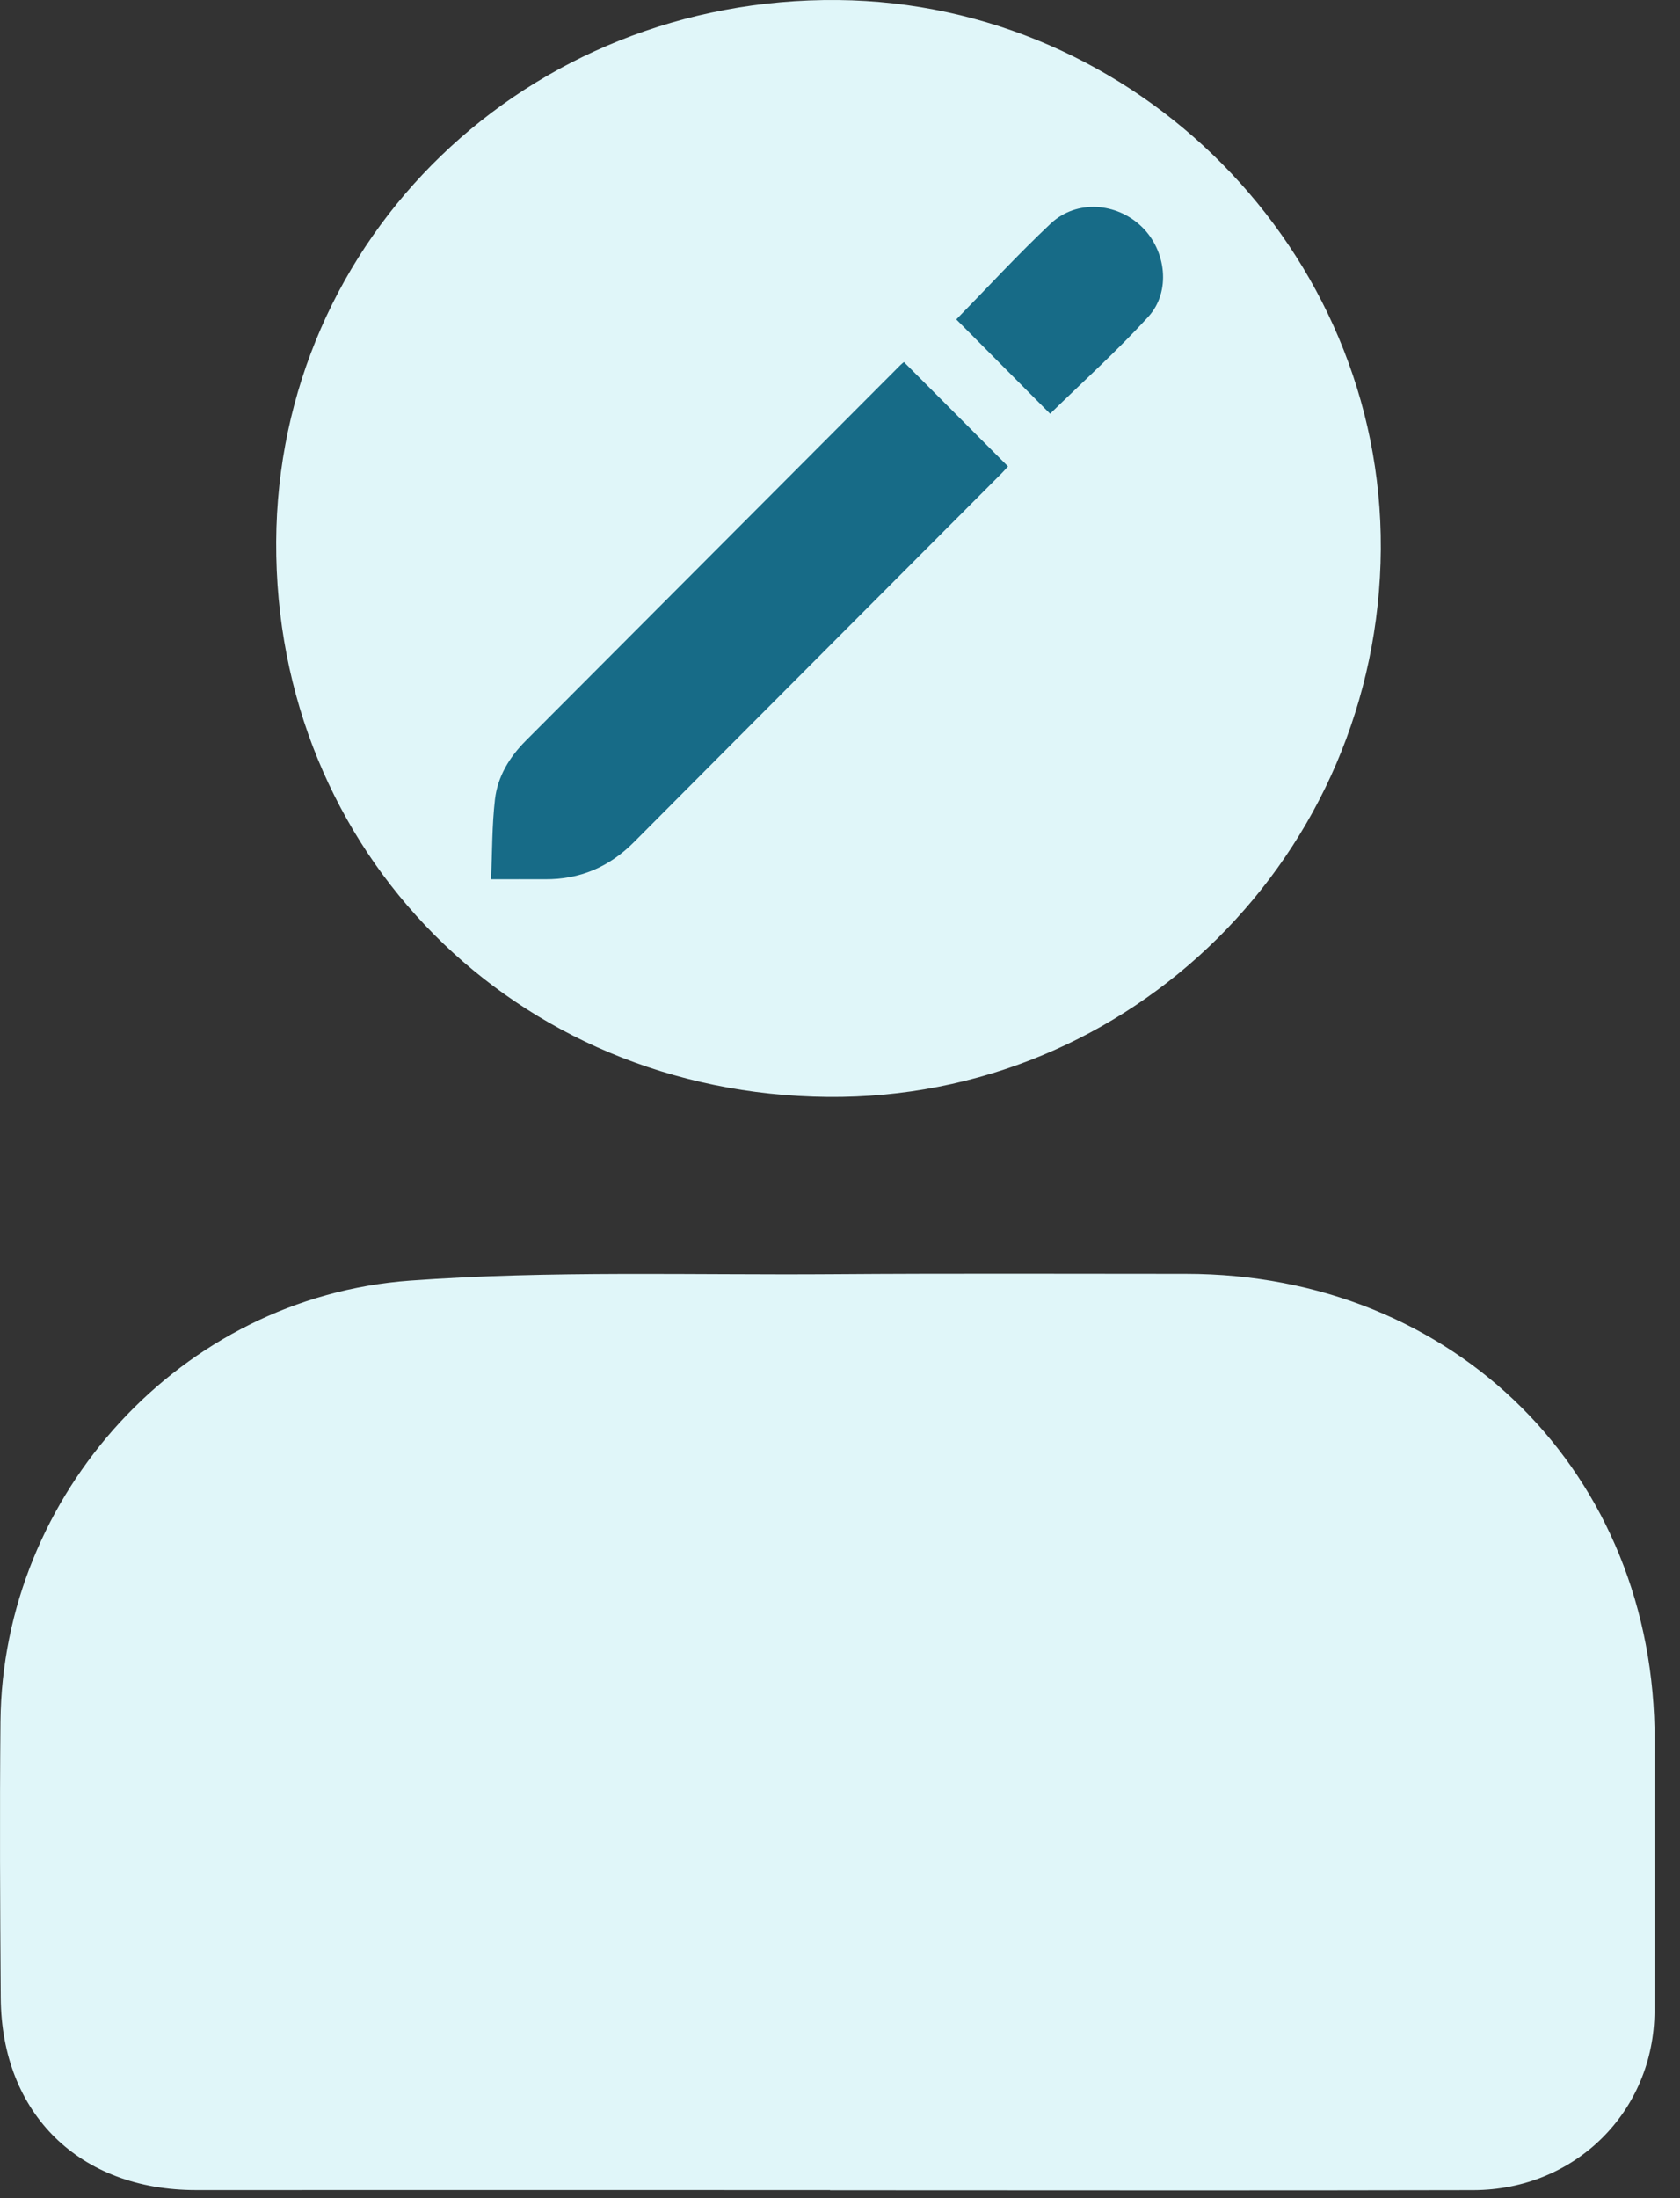 <svg width="65" height="85" viewBox="0 0 65 85" fill="none" xmlns="http://www.w3.org/2000/svg">
<rect x="0" y="0" width="65" height="85" fill="#333333" stroke="none"/>
<path d="M32.115 84.687C23.94 84.687 15.767 84.682 7.592 84.687C3.084 84.692 0.06 81.746 0.028 77.254C0.003 73.692 -0.015 70.132 0.018 66.57C0.1 57.78 7.001 50.166 15.865 49.519C21.299 49.124 26.781 49.31 32.24 49.271C36.786 49.238 41.332 49.258 45.88 49.258C56.291 49.258 64.055 57.002 64.018 67.335C64.005 70.813 64.028 74.293 64.013 77.771C63.995 81.649 60.946 84.679 57.011 84.689C48.714 84.709 40.413 84.694 32.115 84.694V84.684V84.687Z" fill="#E0F6F9"/>
<path d="M32.025 42.417C19.927 42.3 10.628 32.949 10.686 20.952C10.743 9.191 20.398 -0.116 32.42 0.001C43.99 0.113 53.492 9.713 53.424 21.223C53.354 33.033 43.767 42.529 32.025 42.417Z" fill="#E0F6F9"/>
<path d="M19 34C19.046 32.935 19.034 31.915 19.151 30.909C19.253 30.028 19.712 29.275 20.341 28.645C25.174 23.799 30.008 18.954 34.843 14.111C34.89 14.064 34.945 14.024 34.974 14C36.315 15.345 37.645 16.678 39 18.035C38.939 18.102 38.853 18.203 38.76 18.297C34.014 23.054 29.264 27.806 24.524 32.569C23.567 33.53 22.435 34.009 21.087 34C20.428 33.996 19.768 34 19.001 34H19Z" fill="#176B87"/>
<path d="M37 12.351C38.207 11.119 39.388 9.834 40.656 8.642C41.648 7.711 43.205 7.824 44.182 8.775C45.122 9.689 45.314 11.279 44.429 12.248C43.222 13.569 41.886 14.77 40.629 16C39.447 14.812 38.22 13.579 37 12.352V12.351Z" fill="#176B87"/>
</svg>
